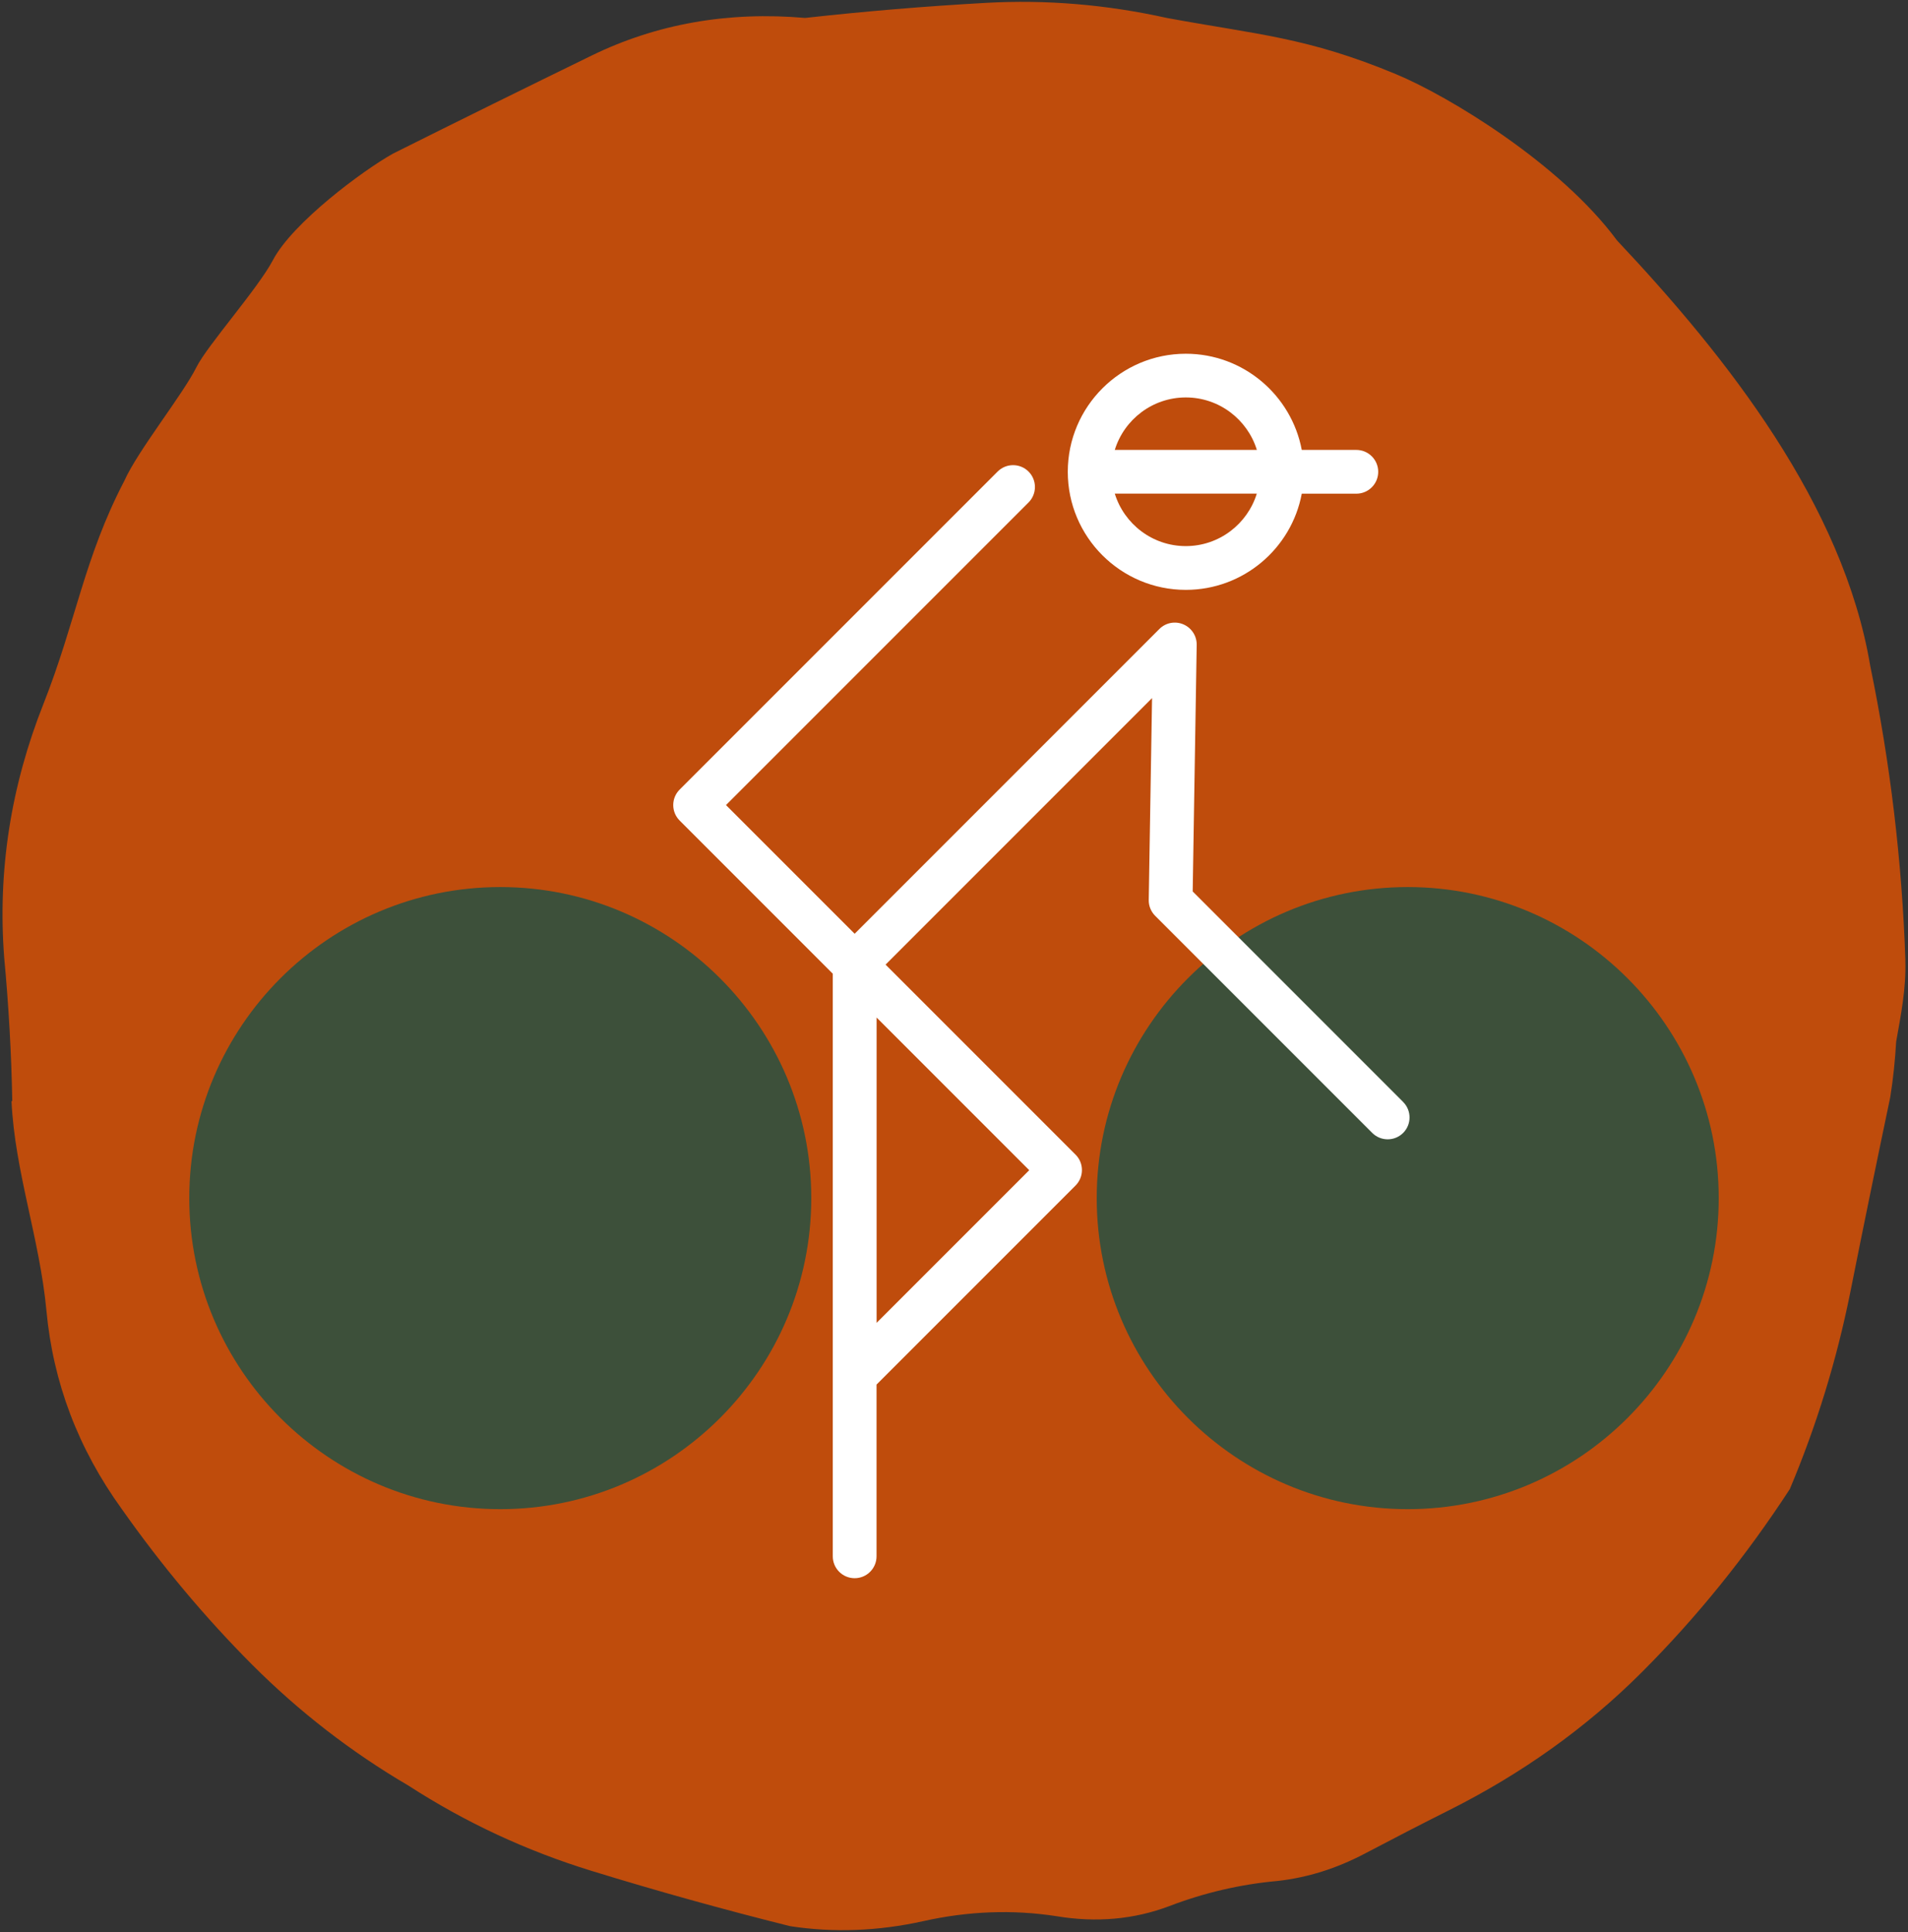 <?xml version="1.0" encoding="UTF-8"?>
<svg id="Ebene_1" data-name="Ebene 1" xmlns="http://www.w3.org/2000/svg" viewBox="0 0 300 303.72">
  <rect x="0" y="0" width="300" height="303.72" fill="#333333" stroke="none"/>
  <defs>
    <style>
      .cls-1 {
        fill: #bf4c0c;
      }

      .cls-1, .cls-2, .cls-3 {
        stroke-width: 0px;
      }

      .cls-2 {
        fill: #3d503a;
      }

      .cls-3 {
        fill: #fff;
      }
    </style>
  </defs>
  <path class="cls-1" d="M299.59,150.94c-.53-15.53-2.37-30.94-5.52-46.22-4.22-25.28-22.45-48.49-39.82-66.92-8.95-12.11-26.46-22.68-34.71-26.12-14.07-5.86-21.86-6.23-36.08-8.86-9.48-2.1-18.95-2.9-28.43-2.37-9.49.53-18.96,1.32-28.44,2.37-12.11-1.05-23.32.92-33.58,5.92-10.27,5.01-20.67,10.14-31.2,15.4-4.74,2.64-15.8,10.87-18.89,16.74-2.38,4.52-10.31,13.4-12.03,16.84-2.19,4.38-9.23,13.13-11.34,17.87-6.32,12.11-7.61,22.14-12.71,35.05C1.72,123.55-.39,136.86.66,150.54c.71,7.57,1.13,15.08,1.27,22.55-.04.01-.08.02-.12.02.52,11.07,4.43,21.6,5.49,32.92,1.05,11.32,5,21.72,11.85,31.2,6.31,8.95,13.16,17.12,20.53,24.5,7.37,7.37,15.54,13.7,24.5,18.95,8.95,5.79,18.56,10.27,28.83,13.43,10.27,3.16,20.68,6.06,31.21,8.69,6.84,1.05,13.82.79,20.92-.78,7.11-1.59,14.09-1.85,20.94-.79,6.31,1.05,12.24.51,17.77-1.58,5.52-2.11,11.19-3.43,16.98-3.95,4.74-.52,9.35-1.97,13.83-4.34,4.48-2.36,8.82-4.6,13.03-6.71,11.58-5.79,21.72-13.04,30.41-21.72s16.46-18.31,23.32-28.84c4.21-10,7.36-20.27,9.48-30.8,2.1-10.53,4.21-20.8,6.31-30.81.47-2.91.76-5.82.93-8.72.74-4.2,1.59-8.37,1.44-12.79Z"/>
  <path class="cls-2" d="M221.34,139.45c-26.97,0-48.9,21.94-48.9,48.9s21.94,48.9,48.9,48.9,48.9-21.94,48.9-48.9-21.94-48.9-48.9-48.9Z"/>
  <path class="cls-2" d="M78.66,139.45c-26.97,0-48.9,21.94-48.9,48.9s21.94,48.9,48.9,48.9,48.9-21.94,48.9-48.9-21.94-48.9-48.9-48.9Z"/>
  <path class="cls-3" d="M220.63,173.24l-33.1-33.1.63-38.77c.02-1.4-.81-2.67-2.1-3.22-1.29-.55-2.78-.26-3.77.73l-47.91,47.91-20.23-20.23,47.57-47.57c1.34-1.34,1.34-3.52,0-4.86-1.34-1.34-3.52-1.34-4.86,0l-50,50c-1.34,1.34-1.34,3.52,0,4.86l24.08,24.08v91.59c0,1.9,1.54,3.44,3.44,3.44s3.44-1.54,3.44-3.44v-27l31.29-31.29c1.34-1.34,1.34-3.52,0-4.86l-29.87-29.87,41.9-41.9-.52,31.74c-.02.93.35,1.83,1.01,2.49l34.13,34.13c1.34,1.34,3.52,1.34,4.86,0,1.34-1.34,1.34-3.52,0-4.86ZM137.83,207.96v-48l24,24-24,24Z"/>
  <path class="cls-3" d="M213.26,70.73h-8.58c-1.62-8.59-9.17-15.12-18.23-15.12-10.23,0-18.56,8.32-18.56,18.56s8.32,18.56,18.56,18.56c9.06,0,16.62-6.52,18.23-15.12h8.58c1.9,0,3.44-1.54,3.44-3.44s-1.54-3.44-3.44-3.44ZM186.45,85.85c-5.25,0-9.7-3.48-11.17-8.25h22.33c-1.47,4.77-5.92,8.25-11.17,8.25ZM175.28,70.73c1.47-4.77,5.92-8.25,11.17-8.25s9.7,3.48,11.17,8.25h-22.33Z"/>
</svg>
